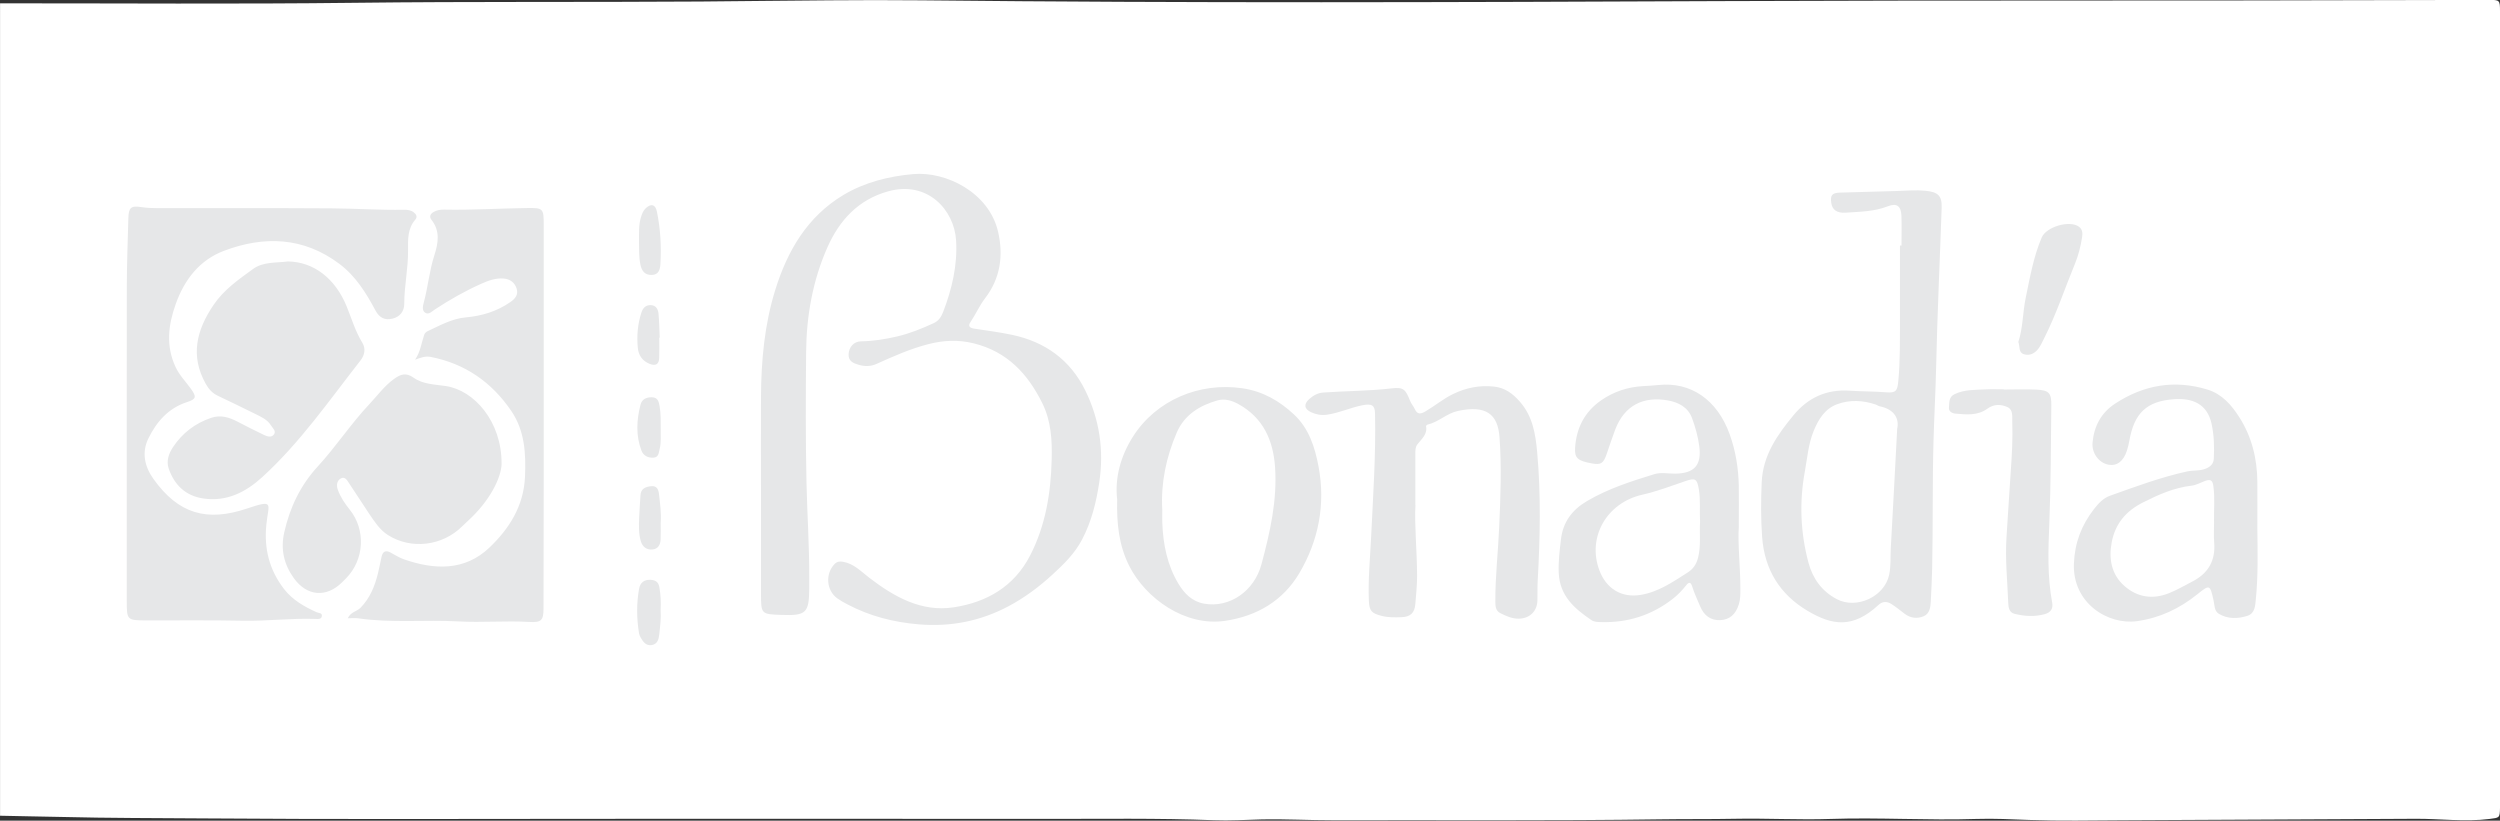 <?xml version="1.0" encoding="UTF-8"?>
<svg id="Layer_2" data-name="Layer 2" xmlns="http://www.w3.org/2000/svg" viewBox="0 0 473.72 155.51">
  <rect x="0" y="0" width="473.72" height="155.51" fill="#333333" stroke="none"/>
  <defs>
    <style>
      .cls-1 {
        fill: #e6e7e8;
      }

      .cls-1, .cls-2 {
        stroke-width: 0px;
      }

      .cls-2 {
        fill: #fff;
      }
    </style>
  </defs>
  <g id="Layer_1-2" data-name="Layer 1">
    <g>
      <rect class="cls-1" x="9.77" y="3.56" width="449.62" height="137.87"/>
      <path class="cls-2" d="M0,.63c22.45-.01,44.9.17,67.34-.1,21.8-.26,43.6-.09,65.41-.24,8.17-.06,16.33-.18,24.5-.23,5.77-.04,11.53-.06,17.3,0,50.56.55,101.13.37,151.69.15,44.54-.19,89.09-.04,133.63-.2,3.9-.01,7.79-.02,11.69-.03,2.1,0,2.16.04,2.16,2.15,0,19.19,0,38.38,0,57.57,0,30.59,0,61.17,0,91.76,0,.54,0,1.09,0,1.63-.03,1.93-.12,1.85-1.99,2.09-4.68.59-9.33-.06-14-.03-18.53.11-37.06.2-55.59.28-5.87.03-11.74.15-17.59-.06-3.35-.12-6.7-.3-10.05-.19-9.21.3-18.41-.31-27.62,0-6.06.2-12.11-.15-18.17-.03-4.67.09-9.35.03-14.01.1-20.65.3-41.3.13-61.95.18-4.57.01-9.14-.26-13.71-.16-3,.07-6.01.27-9.01.15-10.69-.41-21.39-.24-32.08-.25-28.16-.03-56.32-.01-84.47-.01-24.91,0-49.83.12-74.74-.08-9.07-.07-18.15-.05-27.21-.28-3.84-.1-7.68-.12-11.52-.23V.63ZM144.2,93.37h0c0,6.36-.01,12.73,0,19.09,0,3.92.03,3.92,3.89,4.06,4.65.17,5.22-.37,5.25-4.97,0-.69,0-1.38,0-2.07.03-6.02-.39-12.02-.52-18.03-.18-8.23-.14-16.48-.07-24.71.06-6.87,1.24-13.56,4.03-19.86,2.28-5.15,5.86-9.06,11.53-10.63,7.44-2.06,12.51,3.51,12.86,9.32.28,4.66-.78,9.21-2.47,13.58-.35.9-.85,1.66-1.77,2.08-2.24,1.03-4.52,1.96-6.92,2.52-2.25.53-4.53.89-6.87.93-1.37.02-2.27,1.11-2.34,2.41-.08,1.36.9,1.74,1.93,2.04,1.13.33,2.27.32,3.33-.16,3.22-1.45,6.44-2.89,9.89-3.77,2.86-.73,5.63-.86,8.56-.14,6.35,1.57,10.24,5.77,13,11.35,1.67,3.38,1.87,7,1.77,10.68-.16,6.33-1.14,12.44-4.08,18.16-3.06,5.94-8.27,8.88-14.48,9.83-6.13.94-11.31-2-16.01-5.61-1.57-1.2-2.91-2.67-4.97-3.02-.62-.11-1.13-.06-1.61.44-1.78,1.85-1.55,5.01.54,6.5.6.43,1.25.79,1.91,1.13,4.24,2.24,8.76,3.39,13.55,3.79,6.03.5,11.68-.62,16.98-3.44,3.05-1.62,5.82-3.69,8.36-6.03,2.14-1.96,4.18-3.95,5.58-6.62,1.8-3.44,2.68-7.07,3.25-10.84.92-6.09.04-11.92-2.66-17.41-2.84-5.78-7.61-9.2-13.86-10.52-2.36-.5-4.76-.81-7.15-1.17-.82-.12-1.28-.45-.74-1.24,1-1.47,1.69-3.11,2.78-4.53,2.9-3.78,3.5-8.12,2.45-12.62-1.72-7.41-9.85-11.45-16.07-10.9-4.65.41-9.2,1.55-13.22,3.95-6.83,4.09-10.61,10.55-12.91,17.95-2.06,6.6-2.68,13.42-2.72,20.3-.03,6.07,0,12.14,0,18.2ZM24.04,106.16h-.02c0,2.57,0,5.13,0,7.7,0,3.63.04,3.69,3.7,3.7,6.07.02,12.14-.07,18.21.06,4.63.1,9.24-.51,13.87-.34.46.02,1.12.1,1.19-.56.07-.6-.59-.54-.97-.7-2.36-1.06-4.58-2.32-6.2-4.41-2.78-3.61-3.81-7.62-3.35-12.2.4-4.01,1.61-4.82-3.66-3.05-7.61,2.56-12.99,1.03-17.73-5.6-1.7-2.37-2.26-5.05-.96-7.69,1.55-3.16,3.8-5.75,7.35-6.89,1.74-.56,1.8-.99.69-2.53-.98-1.36-2.17-2.55-2.89-4.1-1.86-3.99-1.41-7.9.02-11.92,1.66-4.68,4.56-8.37,9.14-10.1,7.59-2.87,15.07-2.65,21.88,2.47,3.08,2.31,5.06,5.5,6.83,8.82.75,1.41,1.8,1.92,3.27,1.55,1.41-.36,2.2-1.41,2.19-2.82,0-3.41.77-6.75.72-10.17-.02-1.97-.1-4.08,1.38-5.77.45-.52.17-1.02-.32-1.39-.54-.41-1.18-.48-1.83-.47-4.59.08-9.17-.24-13.75-.27-11-.07-22.01-.03-33.01-.04-.99,0-1.96-.04-2.95-.19-2.04-.31-2.46.05-2.52,2.13-.12,4.29-.28,8.58-.29,12.87-.03,17.31-.01,34.62-.01,51.94ZM65.93,117.15c.77,0,1.36-.07,1.93.01,6.32.93,12.69.24,19.04.59,4.44.25,8.92-.16,13.38.1,2.27.13,2.71-.26,2.71-2.55.02-8.62.04-17.24.04-25.87,0-15.58,0-31.17,0-46.75,0-3.19-.08-3.31-3.2-3.26-5.22.07-10.44.41-15.67.3-.7-.01-1.39.09-2,.45-.59.34-.89.86-.41,1.47,1.69,2.14,1.3,4.43.55,6.75-.94,2.92-1.2,5.99-2,8.94-.17.63-.38,1.51.27,1.93.68.44,1.28-.26,1.83-.62,2.81-1.84,5.72-3.5,8.79-4.87,1.36-.61,2.76-1.12,4.27-.99,1.17.1,2.06.74,2.43,1.88.38,1.17-.26,1.95-1.2,2.59-2.54,1.76-5.39,2.62-8.42,2.89-2.68.24-4.95,1.56-7.31,2.65-.24.11-.49.39-.58.65-.53,1.57-.72,3.26-1.73,4.72,1.03-.37,1.92-.73,2.95-.53,6.54,1.27,11.59,4.81,15.29,10.25,2.56,3.77,2.78,8.07,2.59,12.5-.25,5.53-3.02,9.84-6.75,13.39-4.69,4.46-10.43,4.22-16.2,2.21-.88-.31-1.68-.82-2.51-1.27-.95-.52-1.49-.21-1.72.79-.23,1.06-.43,2.13-.69,3.18-.6,2.42-1.51,4.67-3.31,6.5-.69.7-1.84.76-2.4,1.97ZM360.32,46.53c-.1,0-.2,0-.3,0,0,4.68.01,9.36,0,14.05-.02,3.89.06,7.79-.32,11.68-.17,1.8-.46,2.23-2.27,2.08-2.31-.19-4.63-.15-6.94-.31-4.39-.3-7.91,1.33-10.65,4.66-3.06,3.72-5.8,7.57-6.02,12.71-.15,3.46-.17,6.88.08,10.34.45,6.19,3.35,10.88,8.6,14,4.7,2.79,8.59,3.39,13.45-1.11.79-.73,1.63-.69,2.44-.18.87.55,1.68,1.21,2.5,1.84,1.13.87,2.43.99,3.64.47,1.11-.47,1.28-1.7,1.33-2.79.09-2.07.22-4.14.26-6.2.17-8.13.03-16.27.26-24.4.13-4.58.39-9.14.49-13.72.22-10.1.71-20.19,1.05-30.28.08-2.32-.72-2.99-3.08-3.22-1.78-.18-3.54-.02-5.3.04-3.64.1-7.29.19-10.93.31-1.46.05-1.82.51-1.61,1.95.18,1.26,1.02,1.97,2.74,1.85,2.68-.19,5.38-.19,7.98-1.21,1.73-.68,2.52-.01,2.58,1.84.06,1.87.01,3.75.01,5.62ZM95.04,87.85c.04-7.98-5.19-13.9-10.57-14.7-2.08-.31-4.33-.32-6.1-1.58-1.46-1.05-2.49-.64-3.71.24-1.83,1.31-3.12,3.13-4.64,4.74-3.52,3.73-6.33,8.05-9.8,11.83-3.28,3.56-5.3,7.78-6.36,12.5-.72,3.2-.06,6.06,1.82,8.68,2.48,3.44,6.16,3.74,9.15.77.24-.24.49-.49.73-.73,3.49-3.53,3.79-9.2.7-13.04-.93-1.16-1.76-2.38-2.26-3.79-.28-.8-.18-1.69.58-2.11.82-.45,1.23.42,1.59.95,1.28,1.87,2.47,3.81,3.74,5.68,1.03,1.51,2.03,3.1,3.59,4.09,4.43,2.81,10.34,2.07,14.08-1.65.38-.38.78-.75,1.18-1.12,3.93-3.59,6.21-7.95,6.29-10.75ZM54.49,49.55c-2.11.28-4.6.01-6.54,1.42-2.73,1.98-5.53,3.92-7.49,6.82-3.21,4.75-4.46,9.61-1.47,14.95.56.99,1.23,1.75,2.26,2.24,2.36,1.12,4.71,2.26,7.05,3.42,1.14.57,2.35,1.07,3.06,2.23.32.52,1.02,1.05.55,1.69-.49.67-1.29.38-1.9.09-1.69-.8-3.36-1.66-5.02-2.52-1.58-.82-3.18-1.32-4.96-.72-3.05,1.03-5.48,2.89-7.25,5.56-.8,1.22-1.31,2.63-.81,4.07,1.08,3.12,3.23,5.18,6.58,5.66,4.4.64,7.99-1.18,11.13-4.04,7.19-6.55,12.69-14.53,18.64-22.13.79-1.01,1.01-2.25.34-3.34-1.34-2.17-2.03-4.59-2.98-6.91-2.15-5.27-6.25-8.46-11.19-8.5ZM268.19,95.71c0-4.14,0-6.9,0-9.66,0-.65-.02-1.31.39-1.85.79-1.03,1.94-1.89,1.64-3.44-.02-.08.16-.27.27-.3,2.1-.48,3.68-2.15,5.76-2.59,5.34-1.15,7.57.59,7.89,4.97.41,5.65.19,11.33-.06,17-.2,4.72-.76,9.43-.73,14.17,0,.87.06,1.73.94,2.17,1.1.55,2.22,1.07,3.51,1.05,2.03-.03,3.45-1.38,3.52-3.4.04-1.23-.02-2.47.05-3.7.46-8.17.64-16.34-.1-24.5-.31-3.39-.84-6.72-3.24-9.48-1.37-1.58-2.87-2.68-4.95-2.9-2.71-.29-5.26.21-7.74,1.41-1.88.91-3.46,2.26-5.25,3.3-.88.51-1.52.63-2.01-.46-.24-.53-.67-.99-.88-1.53-.86-2.19-1.25-2.65-3.49-2.38-4.32.51-8.65.48-12.97.79-1.04.07-1.89.56-2.64,1.22-1.1.98-.98,1.9.34,2.51.94.43,1.91.63,3.01.47,2.32-.33,4.43-1.34,6.7-1.79,1.78-.35,2.37-.01,2.4,1.54.18,7.89-.38,15.76-.75,23.64-.19,3.94-.58,7.87-.42,11.82.08,1.98.51,2.43,2.47,2.92,1.22.31,2.45.28,3.68.24,1.72-.05,2.53-.79,2.66-2.53.13-1.77.34-3.53.33-5.31-.02-4.93-.53-9.85-.31-13.41ZM427.74,100.15c0-2.96.02-5.92,0-8.88-.04-4.38-1.06-8.53-3.43-12.23-1.47-2.3-3.27-4.38-6.02-5.22-6.24-1.91-12.08-.89-17.5,2.66-2.65,1.74-4,4.27-4.28,7.41-.17,1.94,1.17,3.8,3,4.16,1.6.31,2.86-.63,3.51-2.65.2-.61.35-1.23.46-1.86.92-5.24,3.26-7.55,8.54-7.9,3.37-.23,6.2.85,7.04,4.63.48,2.19.54,4.4.43,6.62-.04.92-.54,1.48-1.42,1.87-1.18.52-2.44.31-3.63.57-5.02,1.1-9.81,2.89-14.63,4.61-1.29.46-2.2,1.47-3.03,2.53-2.36,3.04-3.64,6.36-3.8,10.32-.29,7.56,6.52,11.67,11.95,10.91,4.32-.6,8.07-2.38,11.45-5.1,2.34-1.89,2.39-1.83,3.06,1.16.2.9.13,2.02.99,2.54,1.7,1.03,3.62.97,5.43.39,1.46-.48,1.47-1.94,1.6-3.23.44-4.42.33-8.86.28-13.3ZM211.69,94.57c-.11,4.68.33,8.77,2.28,12.65,3.11,6.18,10.6,11.54,18.17,10.42,6.12-.9,11-3.86,14.06-9.02,3.64-6.16,5-13.01,3.65-20.21-.69-3.69-1.84-7.24-4.63-9.85-2.75-2.57-5.9-4.42-9.83-4.99-8.14-1.19-16.33,2.27-20.71,9.17-2.37,3.74-3.44,7.83-3,11.82ZM329.48,99.72c0-3.25.04-5.47,0-7.69-.07-3.32-.59-6.58-1.72-9.72-2.35-6.56-7.38-10.02-13.56-9.35-.93.1-1.87.15-2.8.2-2.92.16-5.59,1.02-8.02,2.71-3.15,2.2-4.68,5.26-4.92,9.01-.12,1.94.53,2.46,3.23,2.94,1.69.3,2.14,0,2.77-1.83.53-1.54,1.03-3.09,1.61-4.61,1.77-4.59,5.34-6.34,10.01-5.5,1.94.35,3.79,1.27,4.55,3.37.63,1.71,1.12,3.47,1.36,5.29.48,3.57-.9,5.16-4.54,5.21-1.33.02-2.68-.3-3.98.1-4.38,1.35-8.75,2.74-12.74,5.09-2.82,1.65-4.57,3.97-4.95,7.28-.24,2.1-.51,4.17-.42,6.32.19,4.38,2.98,6.78,6.19,8.96.54.37,1.21.36,1.86.38,5.01.14,9.51-1.28,13.49-4.35.99-.76,1.83-1.64,2.6-2.61.47-.6.86-.75,1.16.24.39,1.26.97,2.47,1.48,3.69.75,1.83,2.05,2.73,3.81,2.66,1.79-.08,2.95-1.08,3.55-3.03.28-.92.28-1.85.28-2.78.01-4.34-.53-8.67-.29-11.98ZM379.71,73.81v-.04c-1.13,0-2.27-.05-3.4.01-2.01.11-4.04,0-5.94.91-1.16.55-.97,1.63-1.07,2.55-.07.69.57,1.07,1.17,1.13,2.11.19,4.26.43,6.13-.94,1.23-.9,2.57-.84,3.79-.29,1.1.5.88,1.77.91,2.78.11,3.1-.06,6.2-.28,9.3-.29,4.17-.53,8.35-.81,12.53-.28,4.19.17,8.37.33,12.55.03.81.18,1.76,1.19,2.01,1.89.47,3.79.59,5.7.07,1.16-.31,1.65-1.05,1.43-2.2-.93-4.98-.75-9.98-.54-15.02.3-7.43.29-14.87.38-22.31.03-2.37-.42-2.9-2.79-3.02-2.06-.1-4.14-.02-6.21-.02ZM435.87,71.98c6.28.2,13.1-4.81,12.95-12.81-.14-7.78-6.3-12.67-11.46-12.87-7.97-.32-13.99,6.38-13.94,12.93.05,7.5,5.26,12.69,12.44,12.75ZM382.46,64.82c.32.84-.03,1.98,1.07,2.31,1.1.33,2.05-.18,2.72-1.06.44-.58.74-1.28,1.07-1.93,2.32-4.58,3.92-9.46,5.87-14.19.65-1.59,1.07-3.28,1.34-4.99.12-.76.09-1.51-.61-2.01-1.78-1.28-6.18.03-7.04,2.05-1.56,3.66-2.23,7.57-3.03,11.42-.58,2.78-.51,5.69-1.41,8.42ZM125.18,115.63c.08-1.54.01-2.96-.24-4.38-.17-.94-.7-1.32-1.62-1.38-1.26-.08-2.02.54-2.22,1.69-.51,2.82-.47,5.67,0,8.5.05.28.19.56.34.82.46.8,1.02,1.53,2.07,1.35,1.07-.19,1.31-1.07,1.41-2,.17-1.57.37-3.13.26-4.6ZM121.08,45.75c.03,1.47-.03,2.94.27,4.4.26,1.23.86,1.98,2.16,1.95,1.32-.03,1.57-1.06,1.63-2.06.2-3.35.01-6.68-.67-9.97-.28-1.33-1.07-1.55-2.07-.65-.53.48-.76,1.12-.96,1.79-.45,1.49-.33,3.02-.36,4.54ZM125.2,99c.12-1.78-.12-3.55-.32-5.31-.1-.91-.38-1.69-1.52-1.56-1.04.12-1.94.45-2,1.74-.07,1.43-.2,2.85-.25,4.28-.05,1.48-.11,2.97.32,4.41.32,1.06,1.09,1.67,2.21,1.56,1.06-.1,1.49-.9,1.54-1.87.05-1.08.01-2.17.01-3.25ZM125.2,81.36c0-1.61.03-2.98-.21-4.36-.15-.89-.33-1.69-1.44-1.72-1.03-.03-1.92.35-2.18,1.4-.75,2.91-.91,5.85.18,8.71.36.95,1.24,1.4,2.27,1.33,1.01-.06.99-.92,1.17-1.62.34-1.31.17-2.65.21-3.74ZM124.91,63.99s.07,0,.1,0c-.07-1.52-.09-3.05-.23-4.56-.08-.81-.45-1.56-1.43-1.61-.97-.05-1.52.51-1.81,1.41-.72,2.19-.9,4.44-.68,6.71.14,1.42.89,2.48,2.27,3.02,1.12.44,1.74.05,1.78-1.13.05-1.28.01-2.56.01-3.84Z"/>
      <path class="cls-2" d="M359.49,81.33c-.43,8.12-.8,15.36-1.21,22.59-.09,1.67.05,3.35-.31,5.01-.88,4.13-6.17,6.58-9.92,4.6-2.85-1.5-4.56-3.91-5.37-6.92-1.52-5.7-1.75-11.46-.68-17.29.47-2.57.66-5.19,1.66-7.64.9-2.2,2.12-4.22,4.44-5.08,2.42-.9,4.93-.76,7.38.07.23.08.43.27.67.31,2.95.59,3.77,2.49,3.33,4.34Z"/>
      <path class="cls-2" d="M419.54,98.79c0,1.33-.09,2.67.02,3.99.29,3.46-1.13,5.88-4.19,7.44-1.45.74-2.84,1.57-4.37,2.18-3.1,1.24-6,.78-8.43-1.35-2.47-2.16-3.02-5.13-2.43-8.27.66-3.54,2.71-5.96,5.96-7.59,2.94-1.48,5.86-2.78,9.16-3.16.9-.1,1.76-.6,2.63-.92,1.2-.44,1.4.17,1.52,1.04.31,2.21.08,4.43.12,6.65Z"/>
      <path class="cls-2" d="M220.23,96.53c-.27-5.08.76-9.93,2.75-14.56,1.44-3.35,4.33-5.14,7.72-6.1,1.35-.38,2.7,0,3.98.71,4.71,2.61,6.58,6.88,6.93,11.95.43,6.29-.96,12.36-2.57,18.37-1.37,5.15-6.1,8.34-10.86,7.49-2.3-.41-3.75-1.91-4.87-3.76-2.14-3.55-2.92-7.5-3.07-11.6-.03-.84,0-1.68,0-2.52Z"/>
      <path class="cls-2" d="M322.14,98.92c-.13,2.26.2,4.53-.38,6.77-.31,1.2-.9,2.12-1.98,2.8-2.79,1.77-5.5,3.67-8.86,4.23-3.67.62-6.57-1.19-7.86-4.66-2.35-6.28,1.42-12.79,8.1-14.31,2.75-.62,5.45-1.64,8.15-2.57,1.92-.66,2.26-.49,2.6,1.53.35,2.06.11,4.13.23,6.2Z"/>
      <path class="cls-2" d="M445.57,59.81c.13,1.6-.1,3.15-.59,4.66-.15.46-.28,1.05-.62,1.31-1.63,1.24-3.23,2.6-5.04,3.51-1.94.97-4.15.78-6.24.2-5.57-1.55-8.76-7.69-6.93-13.17.88-2.65,2.17-5,4.66-6.44,6.28-3.63,14.24.62,14.75,7.85.05.69,0,1.38,0,2.07ZM437.8,64.12c.83-1.61,1.1-3.29,1.18-4.99.04-.82-.28-1.62-1.32-1.59-.96.03-.94.82-.98,1.51-.1,1.79.71,3.37,1.12,5.06Z"/>
      <rect class="cls-2" x="419.59" y="42.43" width="39.79" height="30.07"/>
    </g>
  </g>
</svg>